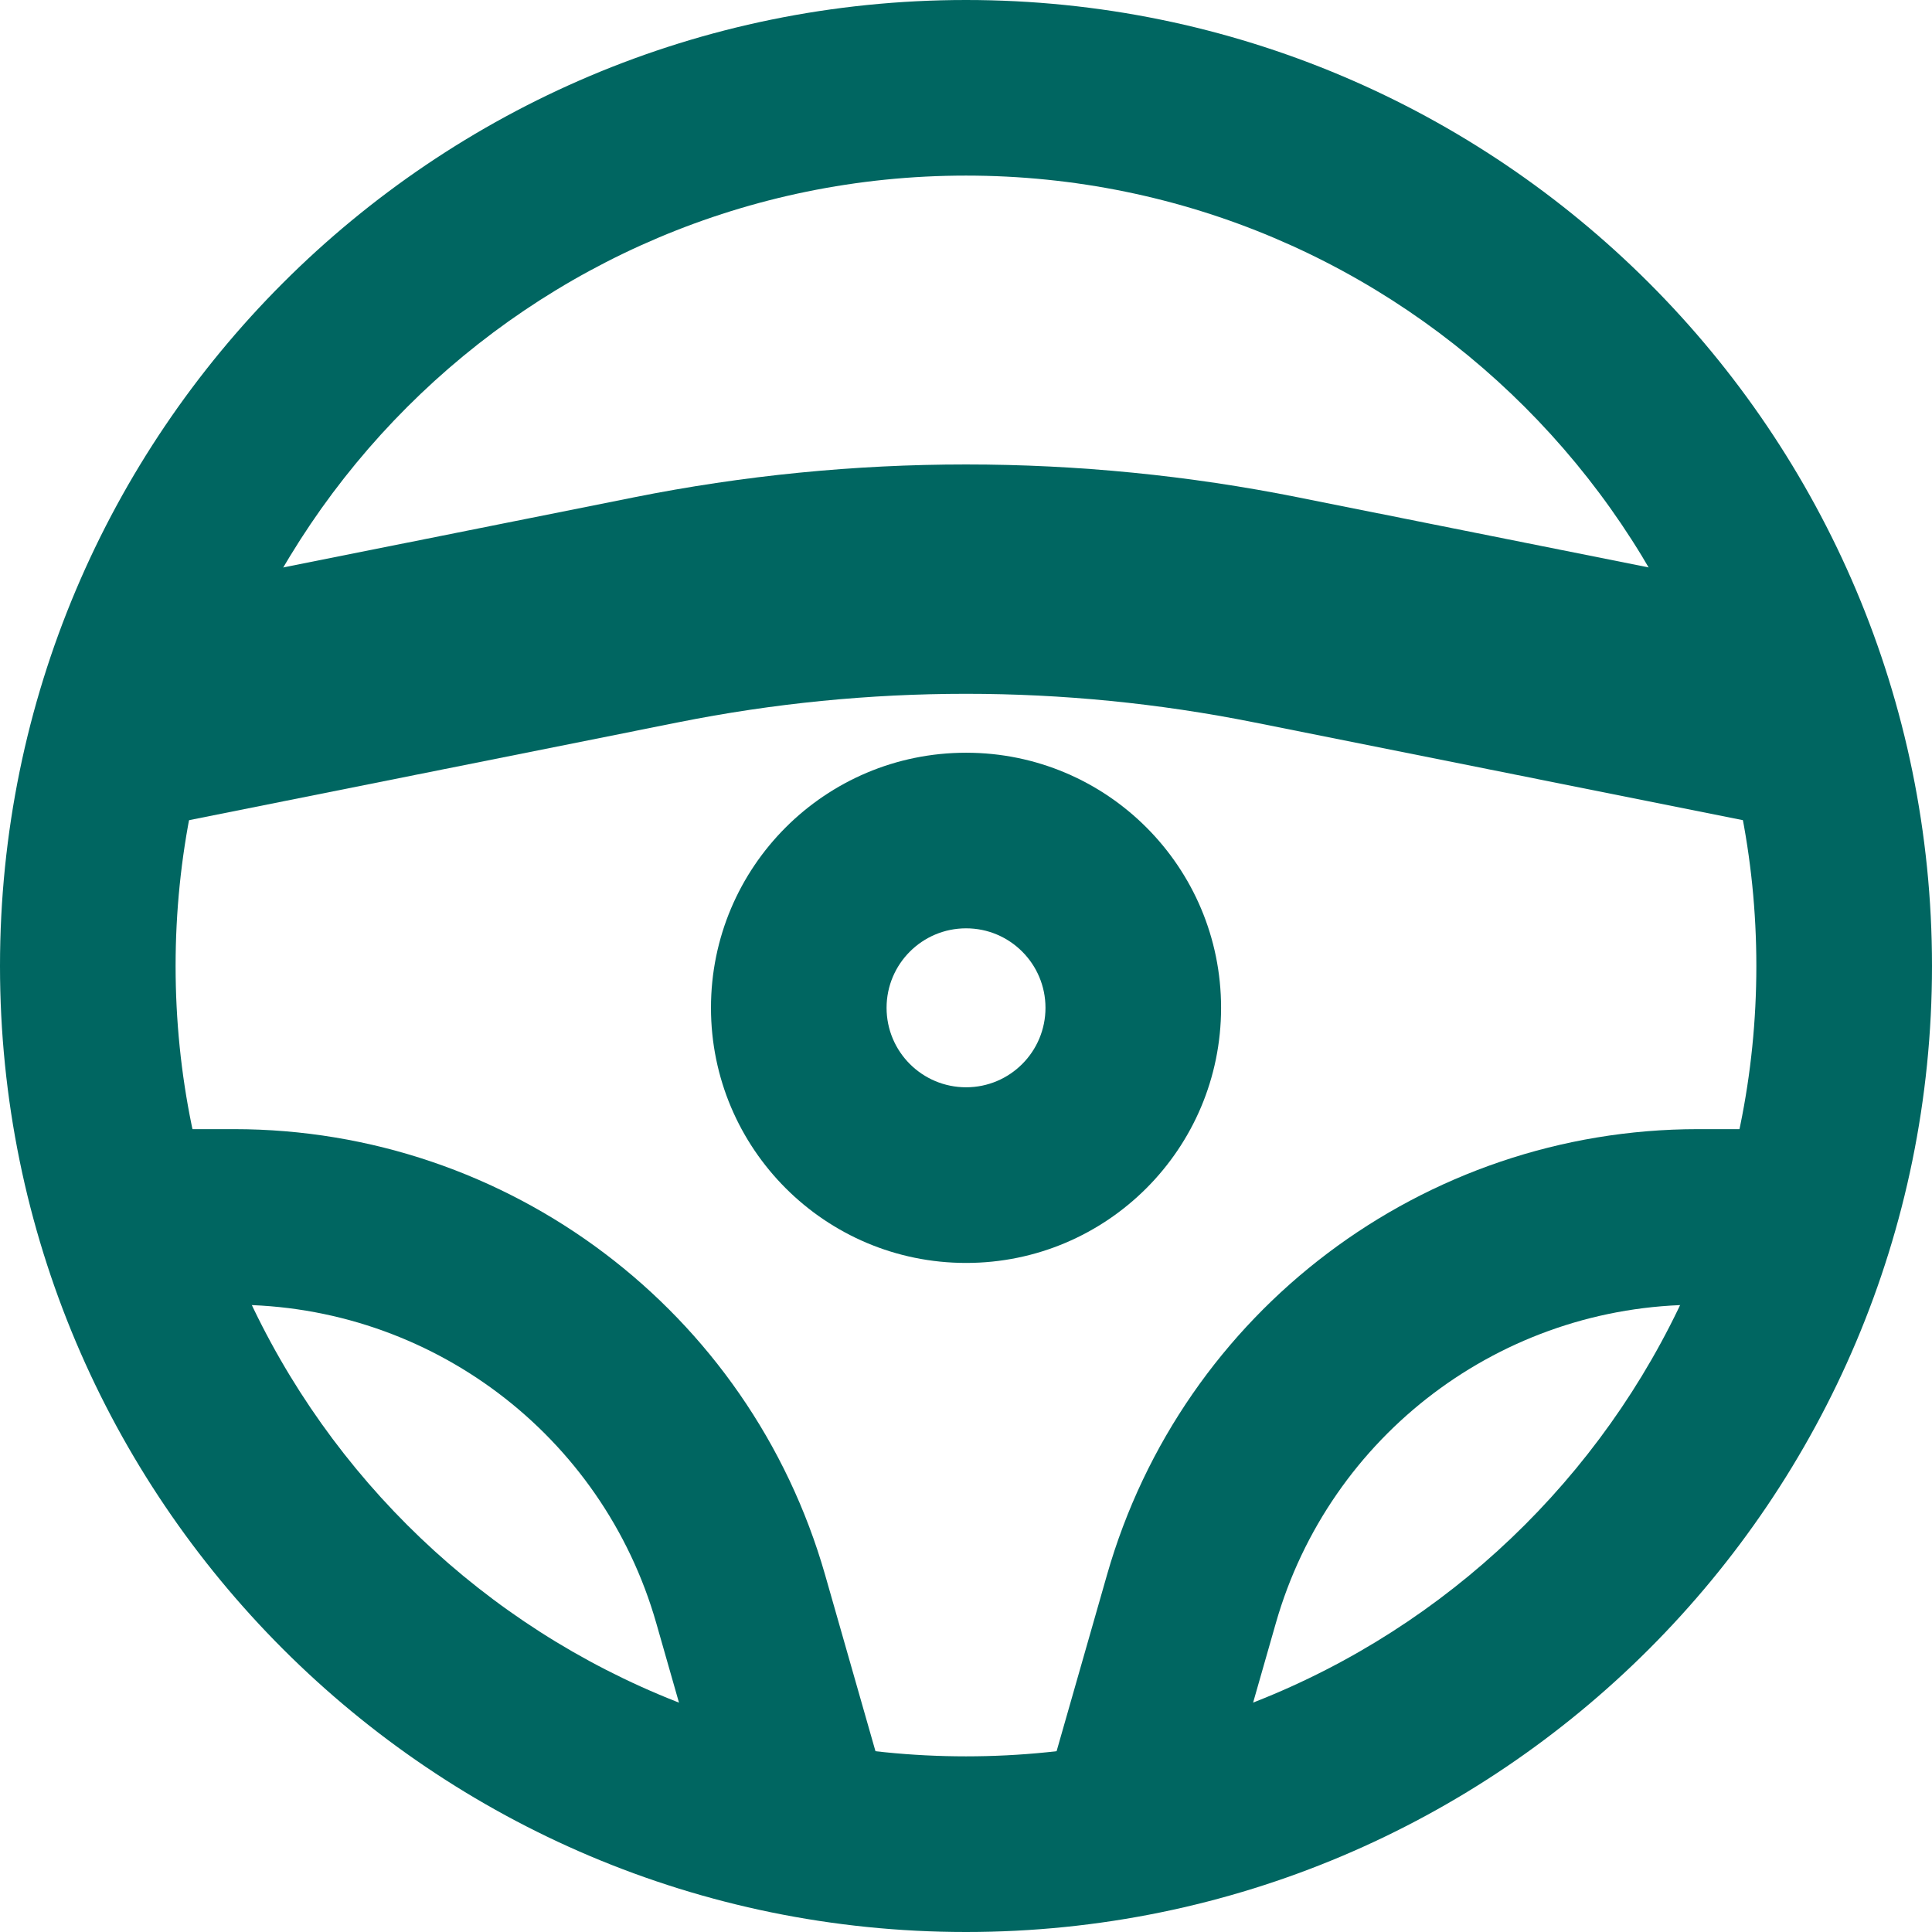 <svg width="36" height="36" viewBox="0 0 36 36" fill="none" xmlns="http://www.w3.org/2000/svg">
<g id="logo 1" clip-path="url(#clip0_5_11)">
<path id="Vector" fill-rule="evenodd" clip-rule="evenodd" d="M18 3.272C9.866 3.272 3.272 9.866 3.272 18C3.272 26.134 9.866 32.727 18 32.727C26.134 32.727 32.727 26.134 32.727 18C32.727 9.866 26.134 3.272 18 3.272ZM0 18C0 8.06 8.06 0 18 0C27.94 0 36 8.06 36 18C36 27.94 27.94 36 18 36C8.06 36 0 27.94 0 18Z" fill="#006661"/>
<path id="Vector_2" fill-rule="evenodd" clip-rule="evenodd" d="M12.545 12.968L2.736 14.93L2.095 11.72L11.903 9.759C15.929 8.953 20.073 8.953 24.098 9.759L33.905 11.72L33.264 14.93L23.456 12.968C19.855 12.248 16.145 12.248 12.545 12.968Z" fill="#006661" stroke="#006661"/>
<path id="Vector_3" fill-rule="evenodd" clip-rule="evenodd" d="M4.361 24.312H2.416V21.04H4.361C9.475 21.04 13.97 24.429 15.375 29.347L16.457 33.135L13.311 34.034L12.229 30.246C11.225 26.733 8.014 24.312 4.361 24.312ZM23.773 30.246L22.69 34.034L19.544 33.135L20.627 29.347C22.031 24.429 26.525 21.04 31.641 21.04H33.584V24.312H31.641C27.987 24.312 24.776 26.733 23.773 30.246Z" fill="#006661"/>
<path id="Vector_4" fill-rule="evenodd" clip-rule="evenodd" d="M18.002 17.298C17.183 17.298 16.52 17.962 16.52 18.779C16.52 19.597 17.183 20.26 18.002 20.26C18.819 20.26 19.481 19.597 19.481 18.779C19.481 17.962 18.819 17.298 18.002 17.298ZM13.248 18.779C13.248 16.154 15.375 14.026 18.002 14.026C20.627 14.026 22.753 16.154 22.753 18.779C22.753 21.404 20.627 23.533 18.002 23.533C15.375 23.533 13.248 21.404 13.248 18.779Z" fill="#006661"/>
</g>
<defs>
<clipPath id="clip0_5_11">
<rect width="36" height="36" fill="white"/>
</clipPath>
</defs>
</svg>
